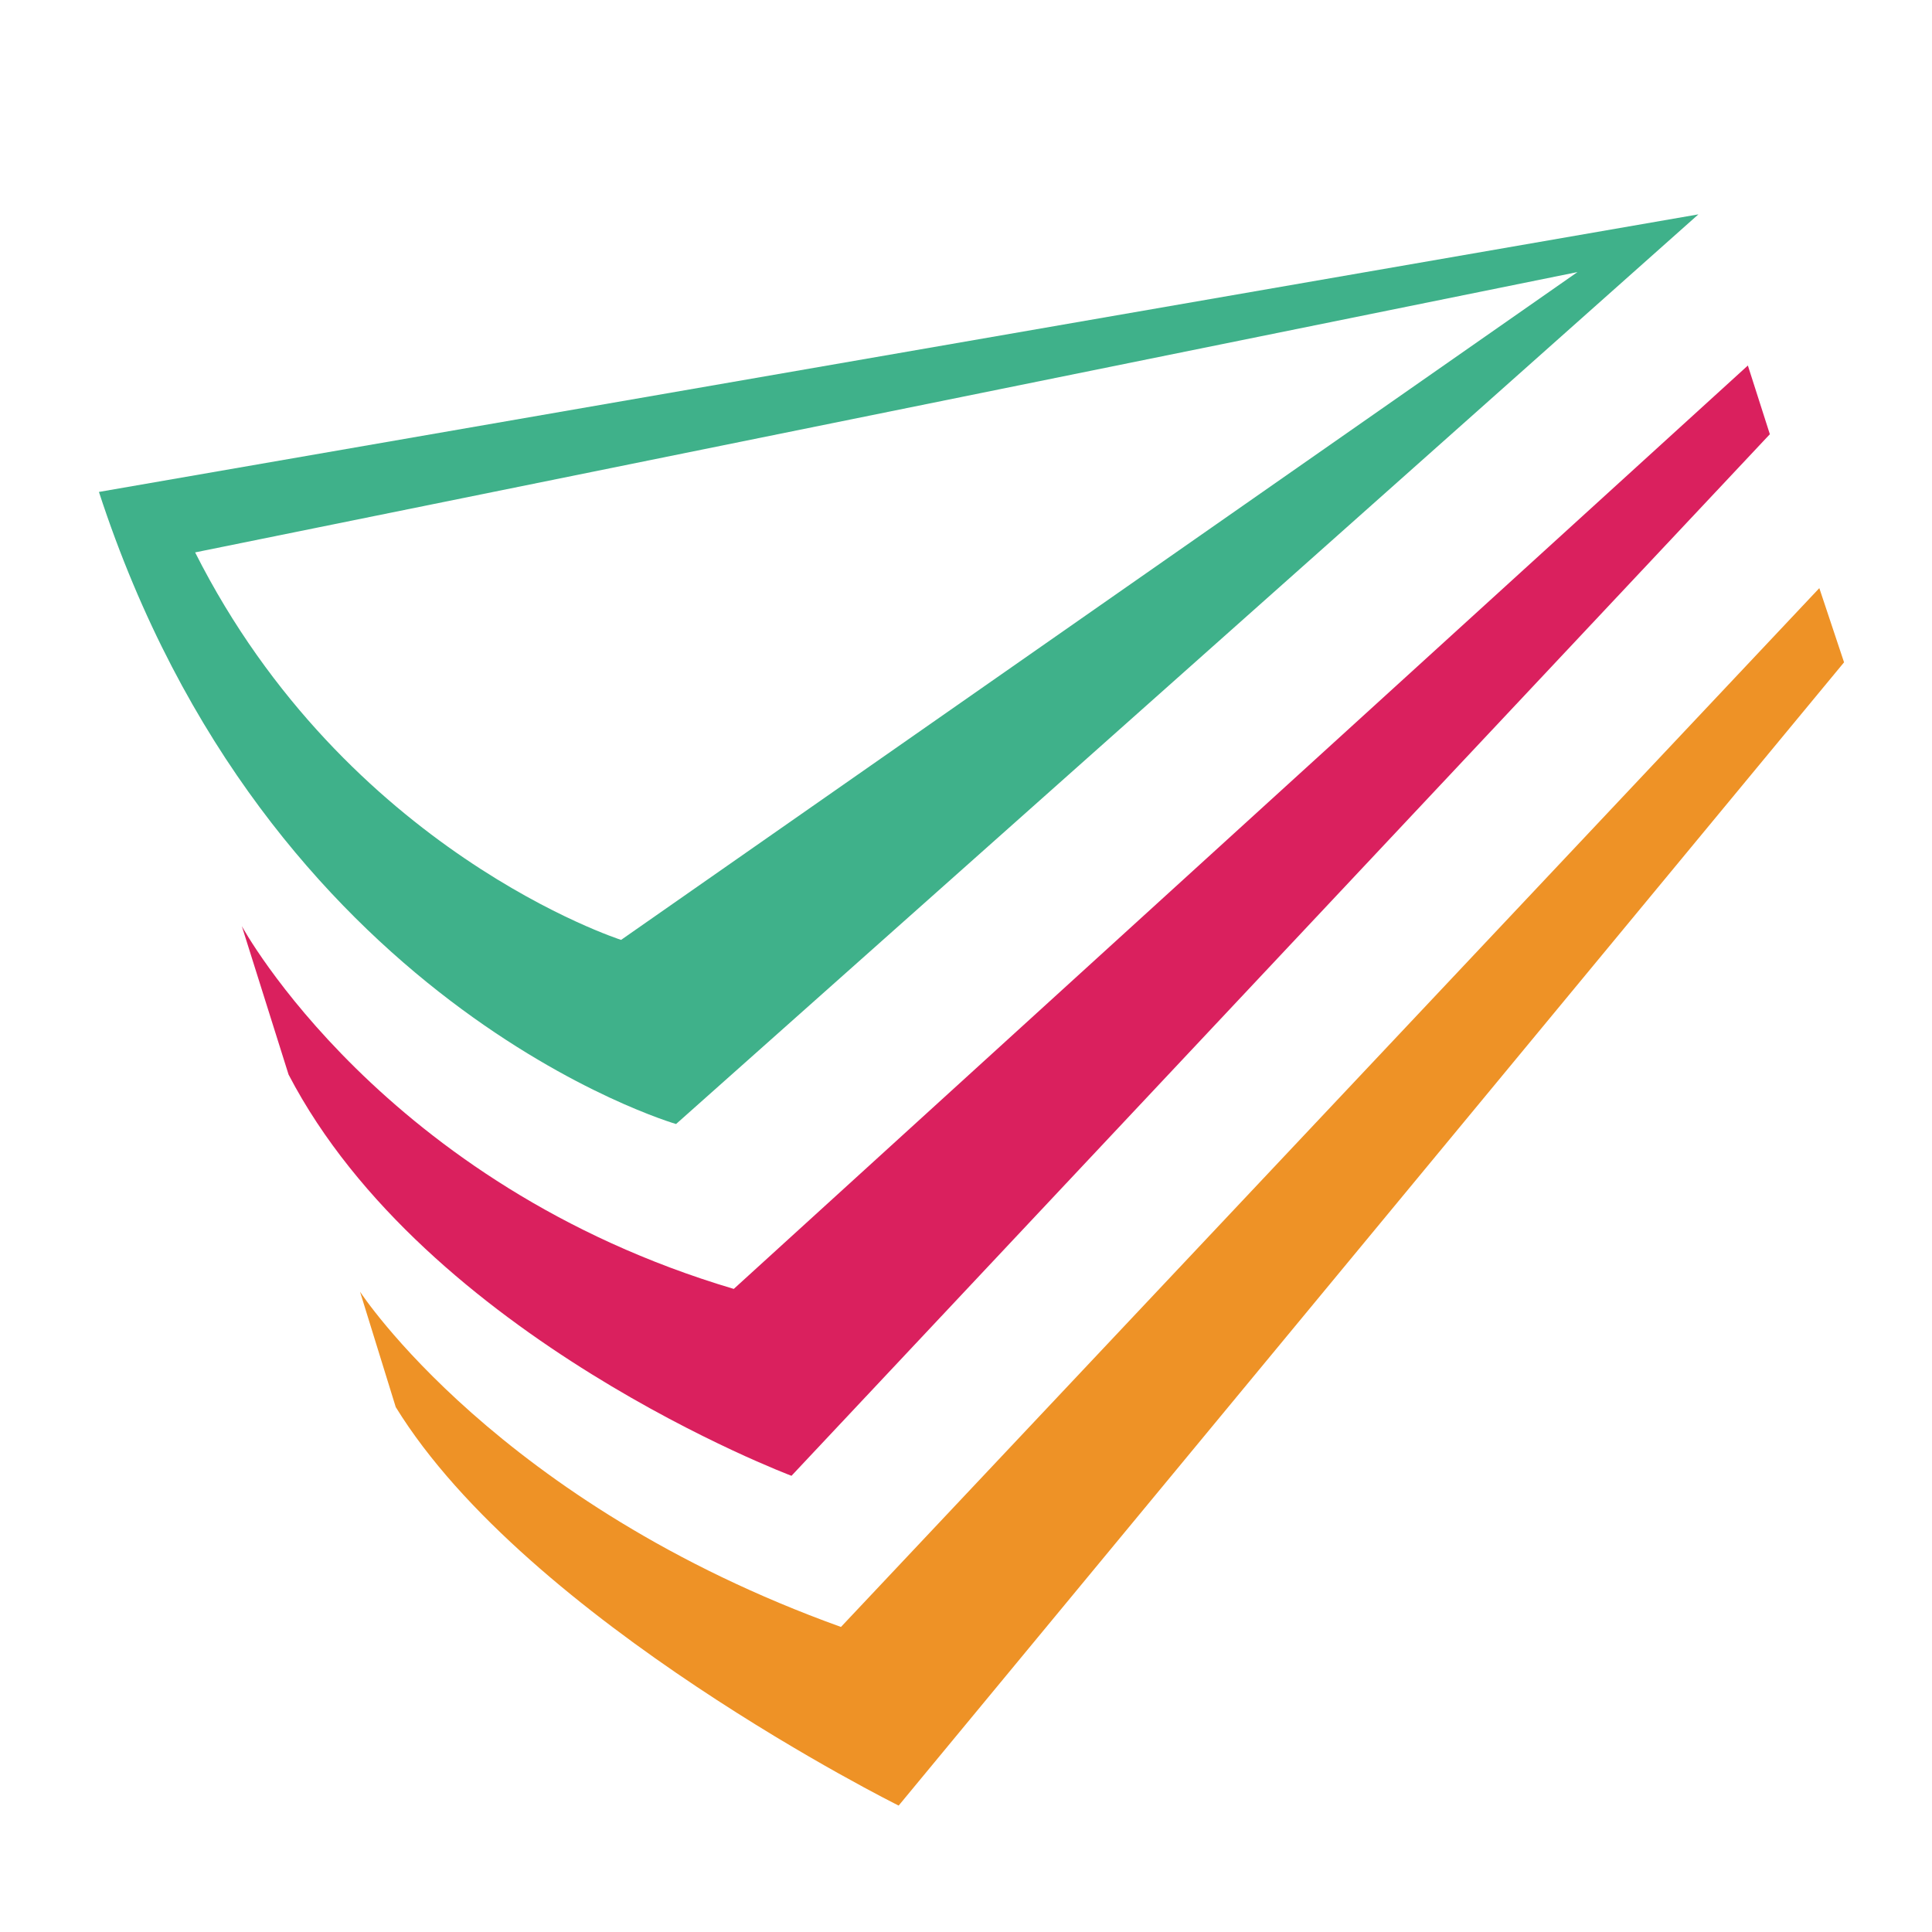 <svg xmlns="http://www.w3.org/2000/svg" viewBox="0 0 70.3 70.3"><path class="st0" fill="#FFF" d="M0 0h70.3v70.3H0z"/><g><path fill="#DA205E" class="st1" d="M63.6 13.3l.8 2.5-35.6 37.9s-13.3-5-18.3-14.6l-1.7-5.4s5.1 9.4 17.9 13.2l36.9-33.6z"/><path fill="#EE9226" class="st2" d="M66.2 21.4l.9 2.7-34.4 41.6S19.2 59 14.4 51.2L13.1 47s5 7.7 17.5 12.2l35.6-37.8z"/><path fill="#3FB18A" class="st3" d="M3.6 17.9c6.1 18.7 21 23 21 23L61.8 7.8 3.6 17.9zm19 16.3S12.6 31 7.1 20.1L57.4 9.9 22.6 34.2z"/></g></svg>